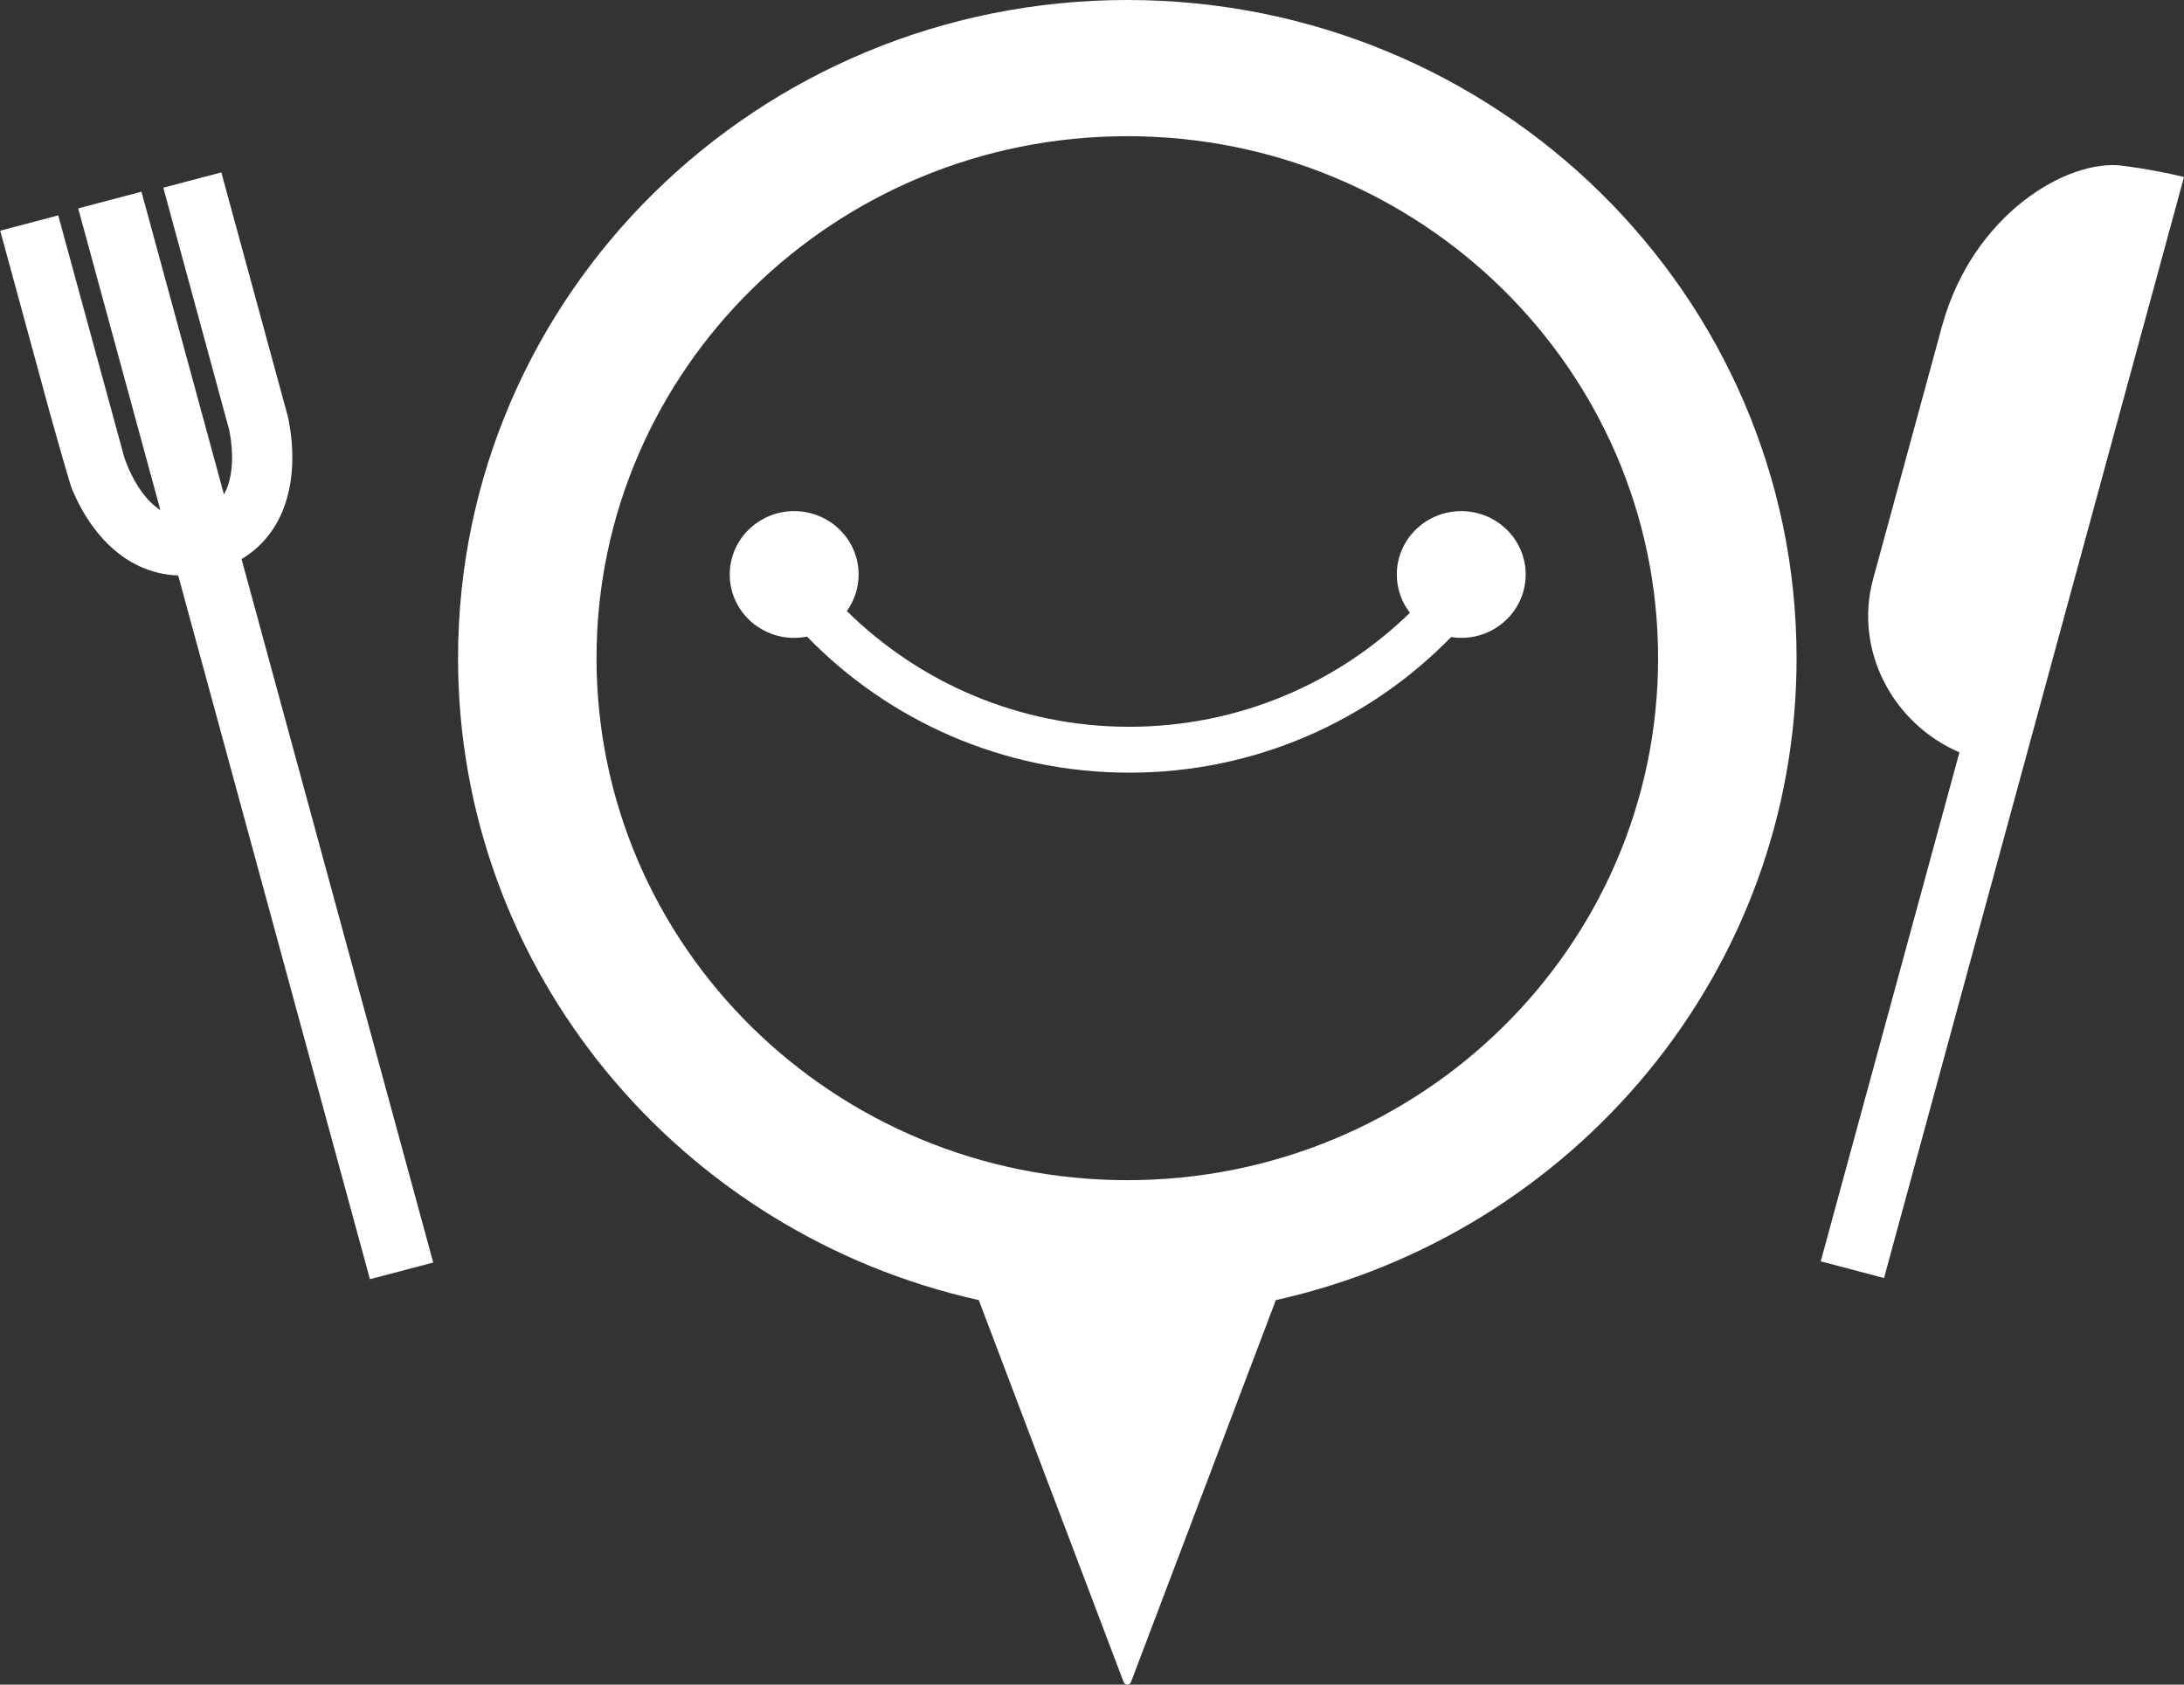 <svg xmlns="http://www.w3.org/2000/svg" width="140" height="108" viewBox="0 0 140 108" fill="none">
  <rect x="0" y="0" width="140" height="108" fill="#333333" stroke="none"/>
  <path fill-rule="evenodd" clip-rule="evenodd" d="M81.785 83.349C100.897 79.089 115.165 62.281 115.165 42.196C115.165 18.892 95.958 0 72.264 0C48.57 0 29.362 18.892 29.362 42.196C29.362 62.281 43.63 79.089 62.742 83.349L72.03 107.84C72.111 108.053 72.417 108.053 72.497 107.84L81.785 83.349ZM72.264 75.66C91.055 75.66 106.288 60.678 106.288 42.196C106.288 23.714 91.055 8.731 72.264 8.731C53.473 8.731 38.239 23.714 38.239 42.196C38.239 60.678 53.473 75.66 72.264 75.66Z" fill="white"/>
  <path d="M116.714 80.864L120.771 81.933L140 11.349C138.7 11.026 137.39 10.8 136.063 10.625C132.546 10.161 126.445 13.728 124.483 20.928L120.073 37.116C118.83 41.678 121.318 46.385 125.604 48.233L116.714 80.864Z" fill="white"/>
  <path fill-rule="evenodd" clip-rule="evenodd" d="M18.672 30.54C18.799 29.433 18.725 28.407 18.627 27.675C18.577 27.304 18.472 26.776 18.472 26.776L14.188 11.052L10.469 12.032C11.874 17.191 14.689 27.552 14.689 27.552C14.689 27.552 14.76 27.909 14.796 28.174C14.868 28.712 14.913 29.41 14.832 30.112C14.762 30.72 14.607 31.259 14.355 31.696L9.068 12.29C8.167 12.528 7.266 12.765 6.364 13.003C5.913 13.122 5.463 13.241 5.012 13.359L10.28 32.698C9.872 32.443 9.492 32.071 9.145 31.611C8.718 31.042 8.403 30.416 8.191 29.914C8.088 29.668 8.014 29.462 7.968 29.323C7.263 26.738 6.556 24.148 5.848 21.559C5.141 18.972 4.435 16.386 3.733 13.807L0.013 14.788L3.226 26.579C3.638 28.056 4.495 31.081 4.62 31.366C4.907 32.049 5.364 32.974 6.038 33.87C6.707 34.761 7.651 35.703 8.933 36.299C9.689 36.651 10.523 36.862 11.424 36.894L23.714 82.009L27.771 80.94L15.485 35.844C16.277 35.368 16.911 34.762 17.399 34.068C18.207 32.922 18.545 31.641 18.672 30.54Z" fill="white"/>
  <path fill-rule="evenodd" clip-rule="evenodd" d="M54.284 39.173C54.76 38.511 55.039 37.703 55.039 36.831C55.039 34.587 53.19 32.768 50.908 32.768C48.627 32.768 46.778 34.587 46.778 36.831C46.778 39.074 48.627 40.893 50.908 40.893C51.19 40.893 51.465 40.865 51.731 40.812C56.956 46.188 64.278 49.536 72.389 49.536C80.485 49.536 87.795 46.2 93.018 40.843C93.23 40.876 93.448 40.893 93.669 40.893C95.951 40.893 97.8 39.074 97.8 36.831C97.8 34.587 95.951 32.768 93.669 32.768C91.388 32.768 89.539 34.587 89.539 36.831C89.539 37.753 89.852 38.604 90.379 39.286C85.731 43.812 79.383 46.593 72.389 46.593C65.337 46.593 58.942 43.765 54.284 39.173Z" fill="white"/>
</svg>
